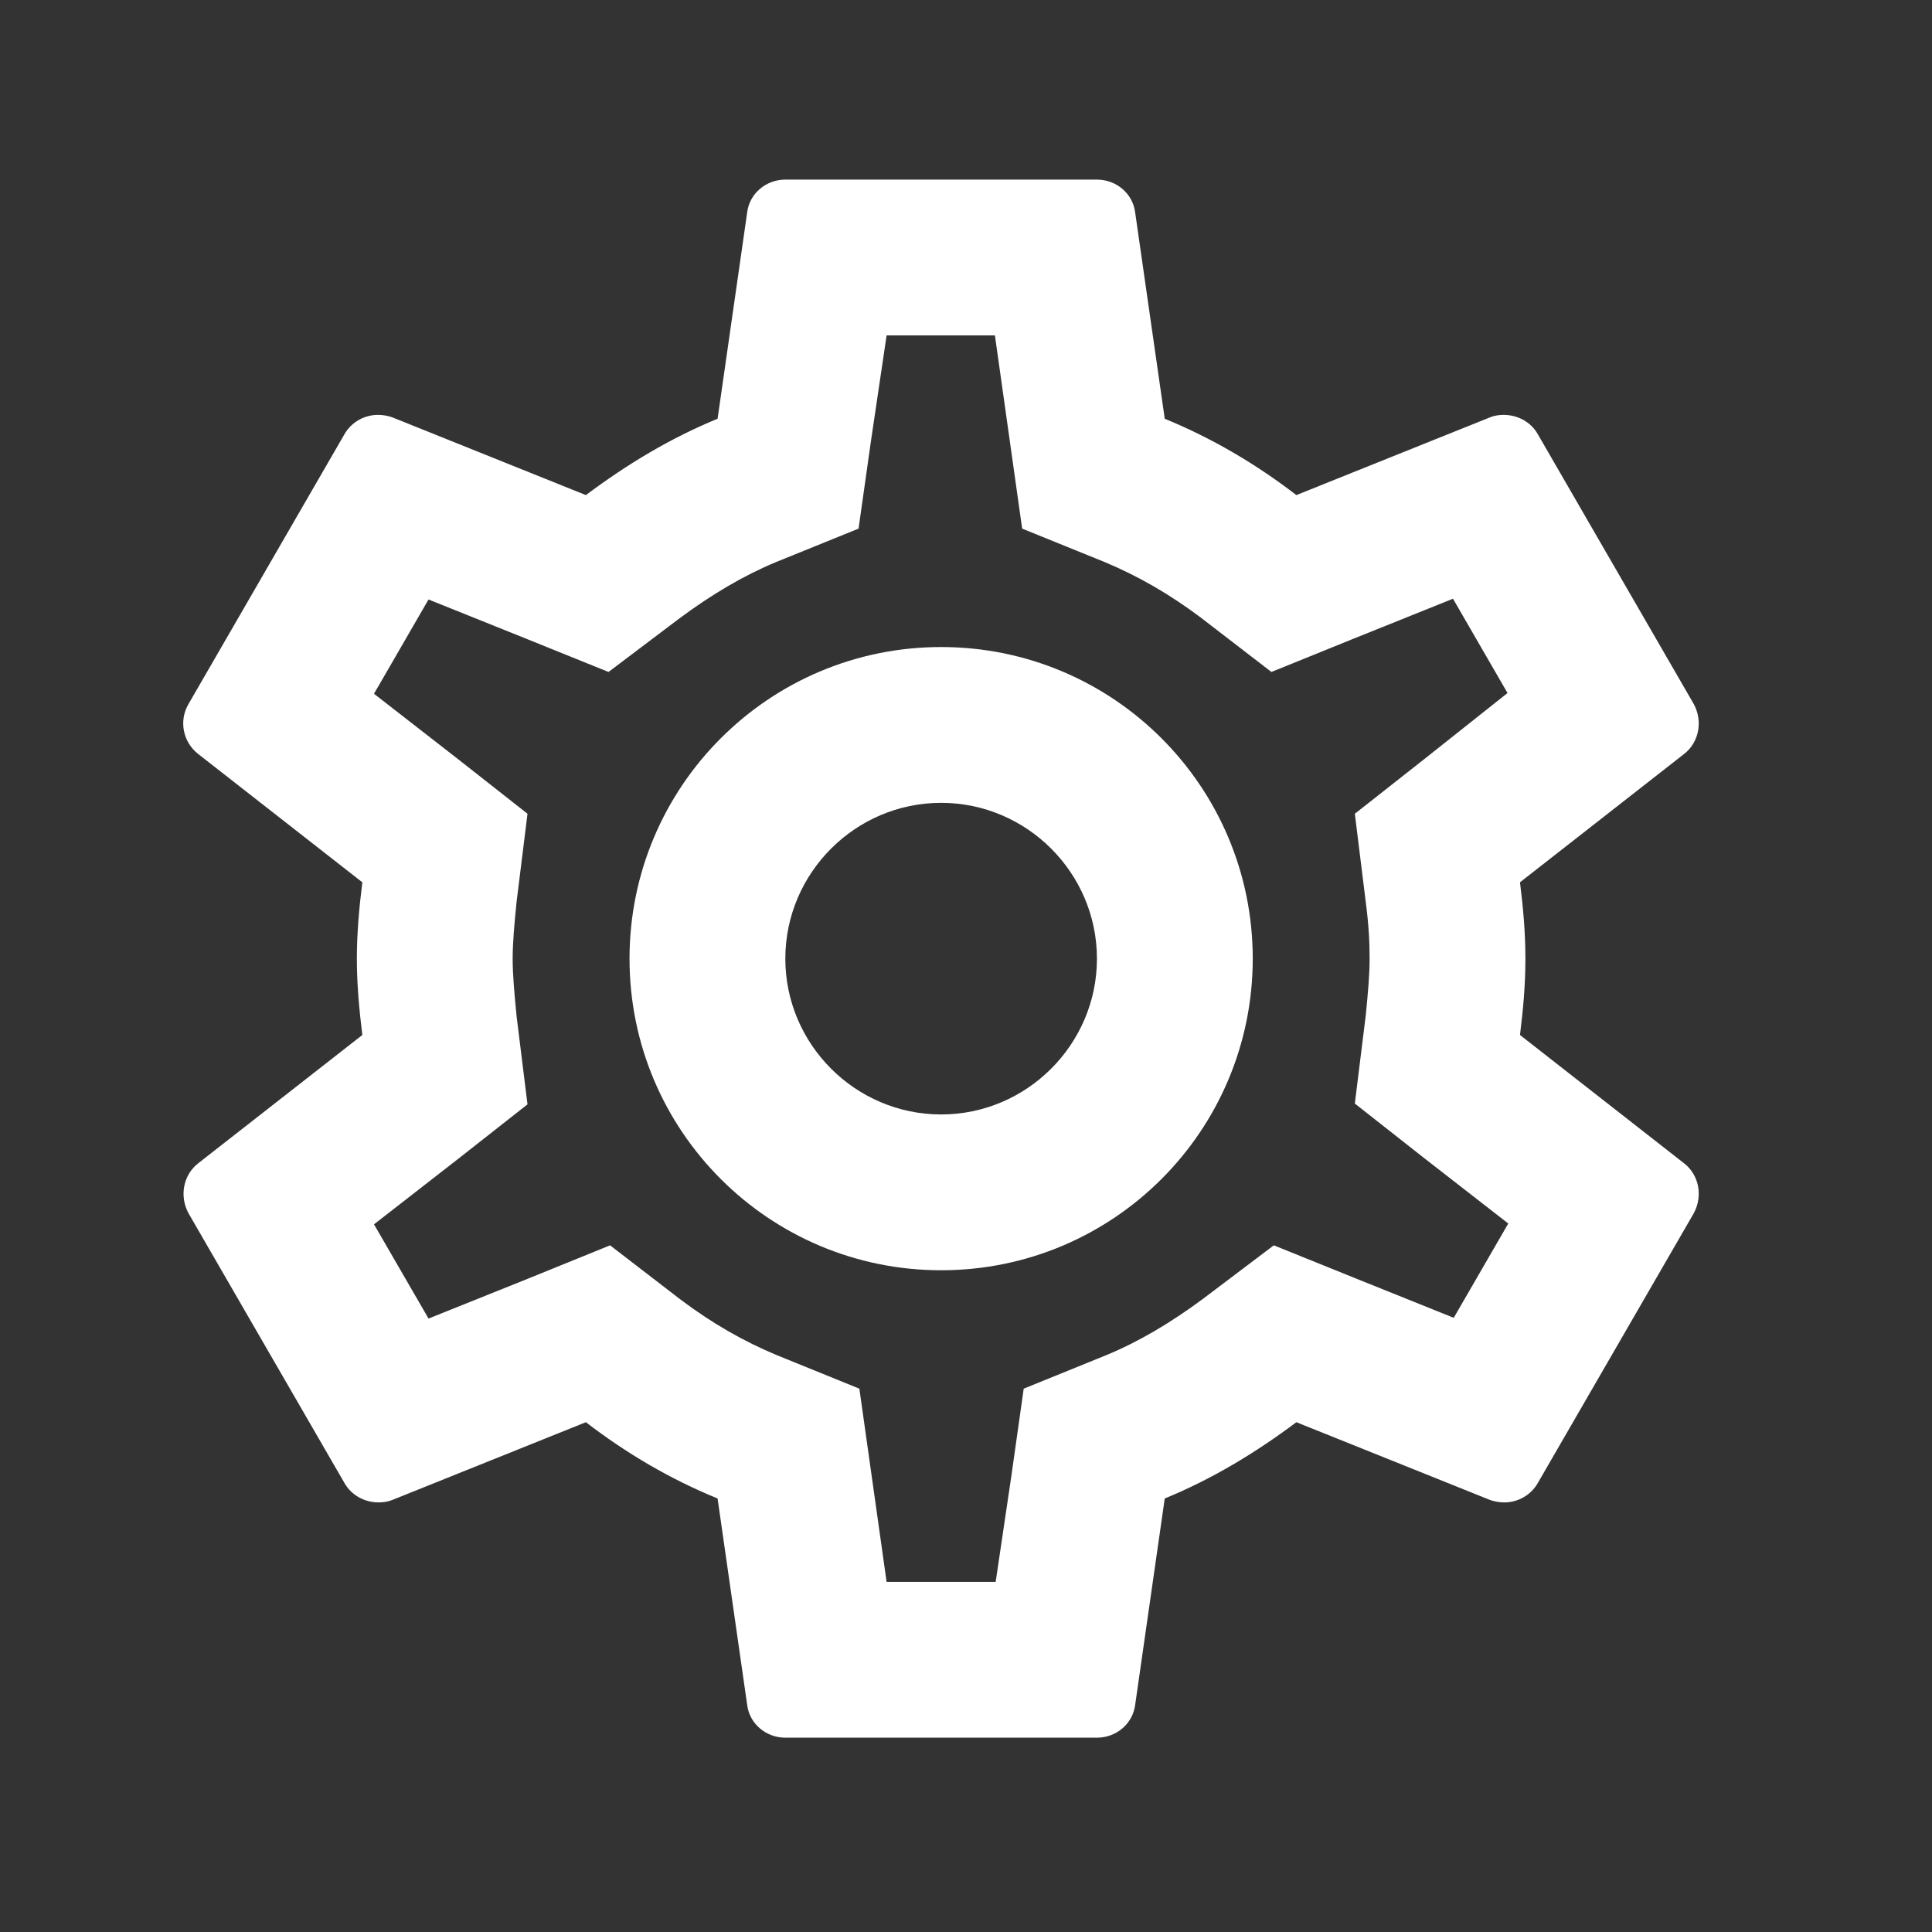<svg width="31" height="31" viewBox="0 0 31 31" fill="none" xmlns="http://www.w3.org/2000/svg">
<rect x="0" y="0" width="31" height="31" fill="#333333" stroke="none"/>
<g id="settings">
<path id="Vector" d="M24.389 16.607C24.439 16.207 24.476 15.807 24.476 15.382C24.476 14.957 24.439 14.557 24.389 14.157L27.026 12.095C27.264 11.907 27.326 11.569 27.176 11.294L24.676 6.969C24.564 6.769 24.351 6.657 24.126 6.657C24.051 6.657 23.976 6.669 23.914 6.694L20.801 7.944C20.151 7.444 19.451 7.032 18.689 6.719L18.214 3.407C18.176 3.107 17.914 2.882 17.601 2.882H12.601C12.289 2.882 12.026 3.107 11.989 3.407L11.514 6.719C10.751 7.032 10.051 7.457 9.401 7.944L6.289 6.694C6.214 6.669 6.139 6.657 6.064 6.657C5.851 6.657 5.639 6.769 5.526 6.969L3.026 11.294C2.864 11.569 2.939 11.907 3.176 12.095L5.814 14.157C5.764 14.557 5.726 14.97 5.726 15.382C5.726 15.794 5.764 16.207 5.814 16.607L3.176 18.669C2.939 18.857 2.876 19.195 3.026 19.47L5.526 23.794C5.639 23.994 5.851 24.107 6.076 24.107C6.151 24.107 6.226 24.095 6.289 24.07L9.401 22.82C10.051 23.32 10.751 23.732 11.514 24.044L11.989 27.357C12.026 27.657 12.289 27.882 12.601 27.882H17.601C17.914 27.882 18.176 27.657 18.214 27.357L18.689 24.044C19.451 23.732 20.151 23.307 20.801 22.82L23.914 24.07C23.989 24.095 24.064 24.107 24.139 24.107C24.351 24.107 24.564 23.994 24.676 23.794L27.176 19.47C27.326 19.195 27.264 18.857 27.026 18.669L24.389 16.607ZM21.914 14.47C21.964 14.857 21.976 15.12 21.976 15.382C21.976 15.645 21.951 15.919 21.914 16.294L21.739 17.707L22.851 18.582L24.201 19.632L23.326 21.145L21.739 20.507L20.439 19.982L19.314 20.832C18.776 21.232 18.264 21.532 17.751 21.744L16.426 22.282L16.226 23.695L15.976 25.382H14.226L13.789 22.282L12.464 21.744C11.926 21.52 11.426 21.232 10.926 20.857L9.789 19.982L8.464 20.52L6.876 21.157L6.001 19.645L7.351 18.595L8.464 17.72L8.289 16.307C8.251 15.919 8.226 15.632 8.226 15.382C8.226 15.132 8.251 14.845 8.289 14.47L8.464 13.057L7.351 12.182L6.001 11.132L6.876 9.619L8.464 10.257L9.764 10.782L10.889 9.932C11.426 9.532 11.939 9.232 12.451 9.019L13.776 8.482L13.976 7.069L14.226 5.382H15.964L16.401 8.482L17.726 9.019C18.264 9.244 18.764 9.532 19.264 9.907L20.401 10.782L21.726 10.245L23.314 9.607L24.189 11.12L22.851 12.182L21.739 13.057L21.914 14.47ZM15.101 10.382C12.339 10.382 10.101 12.62 10.101 15.382C10.101 18.145 12.339 20.382 15.101 20.382C17.864 20.382 20.101 18.145 20.101 15.382C20.101 12.62 17.864 10.382 15.101 10.382ZM15.101 17.882C13.726 17.882 12.601 16.757 12.601 15.382C12.601 14.007 13.726 12.882 15.101 12.882C16.476 12.882 17.601 14.007 17.601 15.382C17.601 16.757 16.476 17.882 15.101 17.882Z" fill="white"/>
</g>
</svg>
